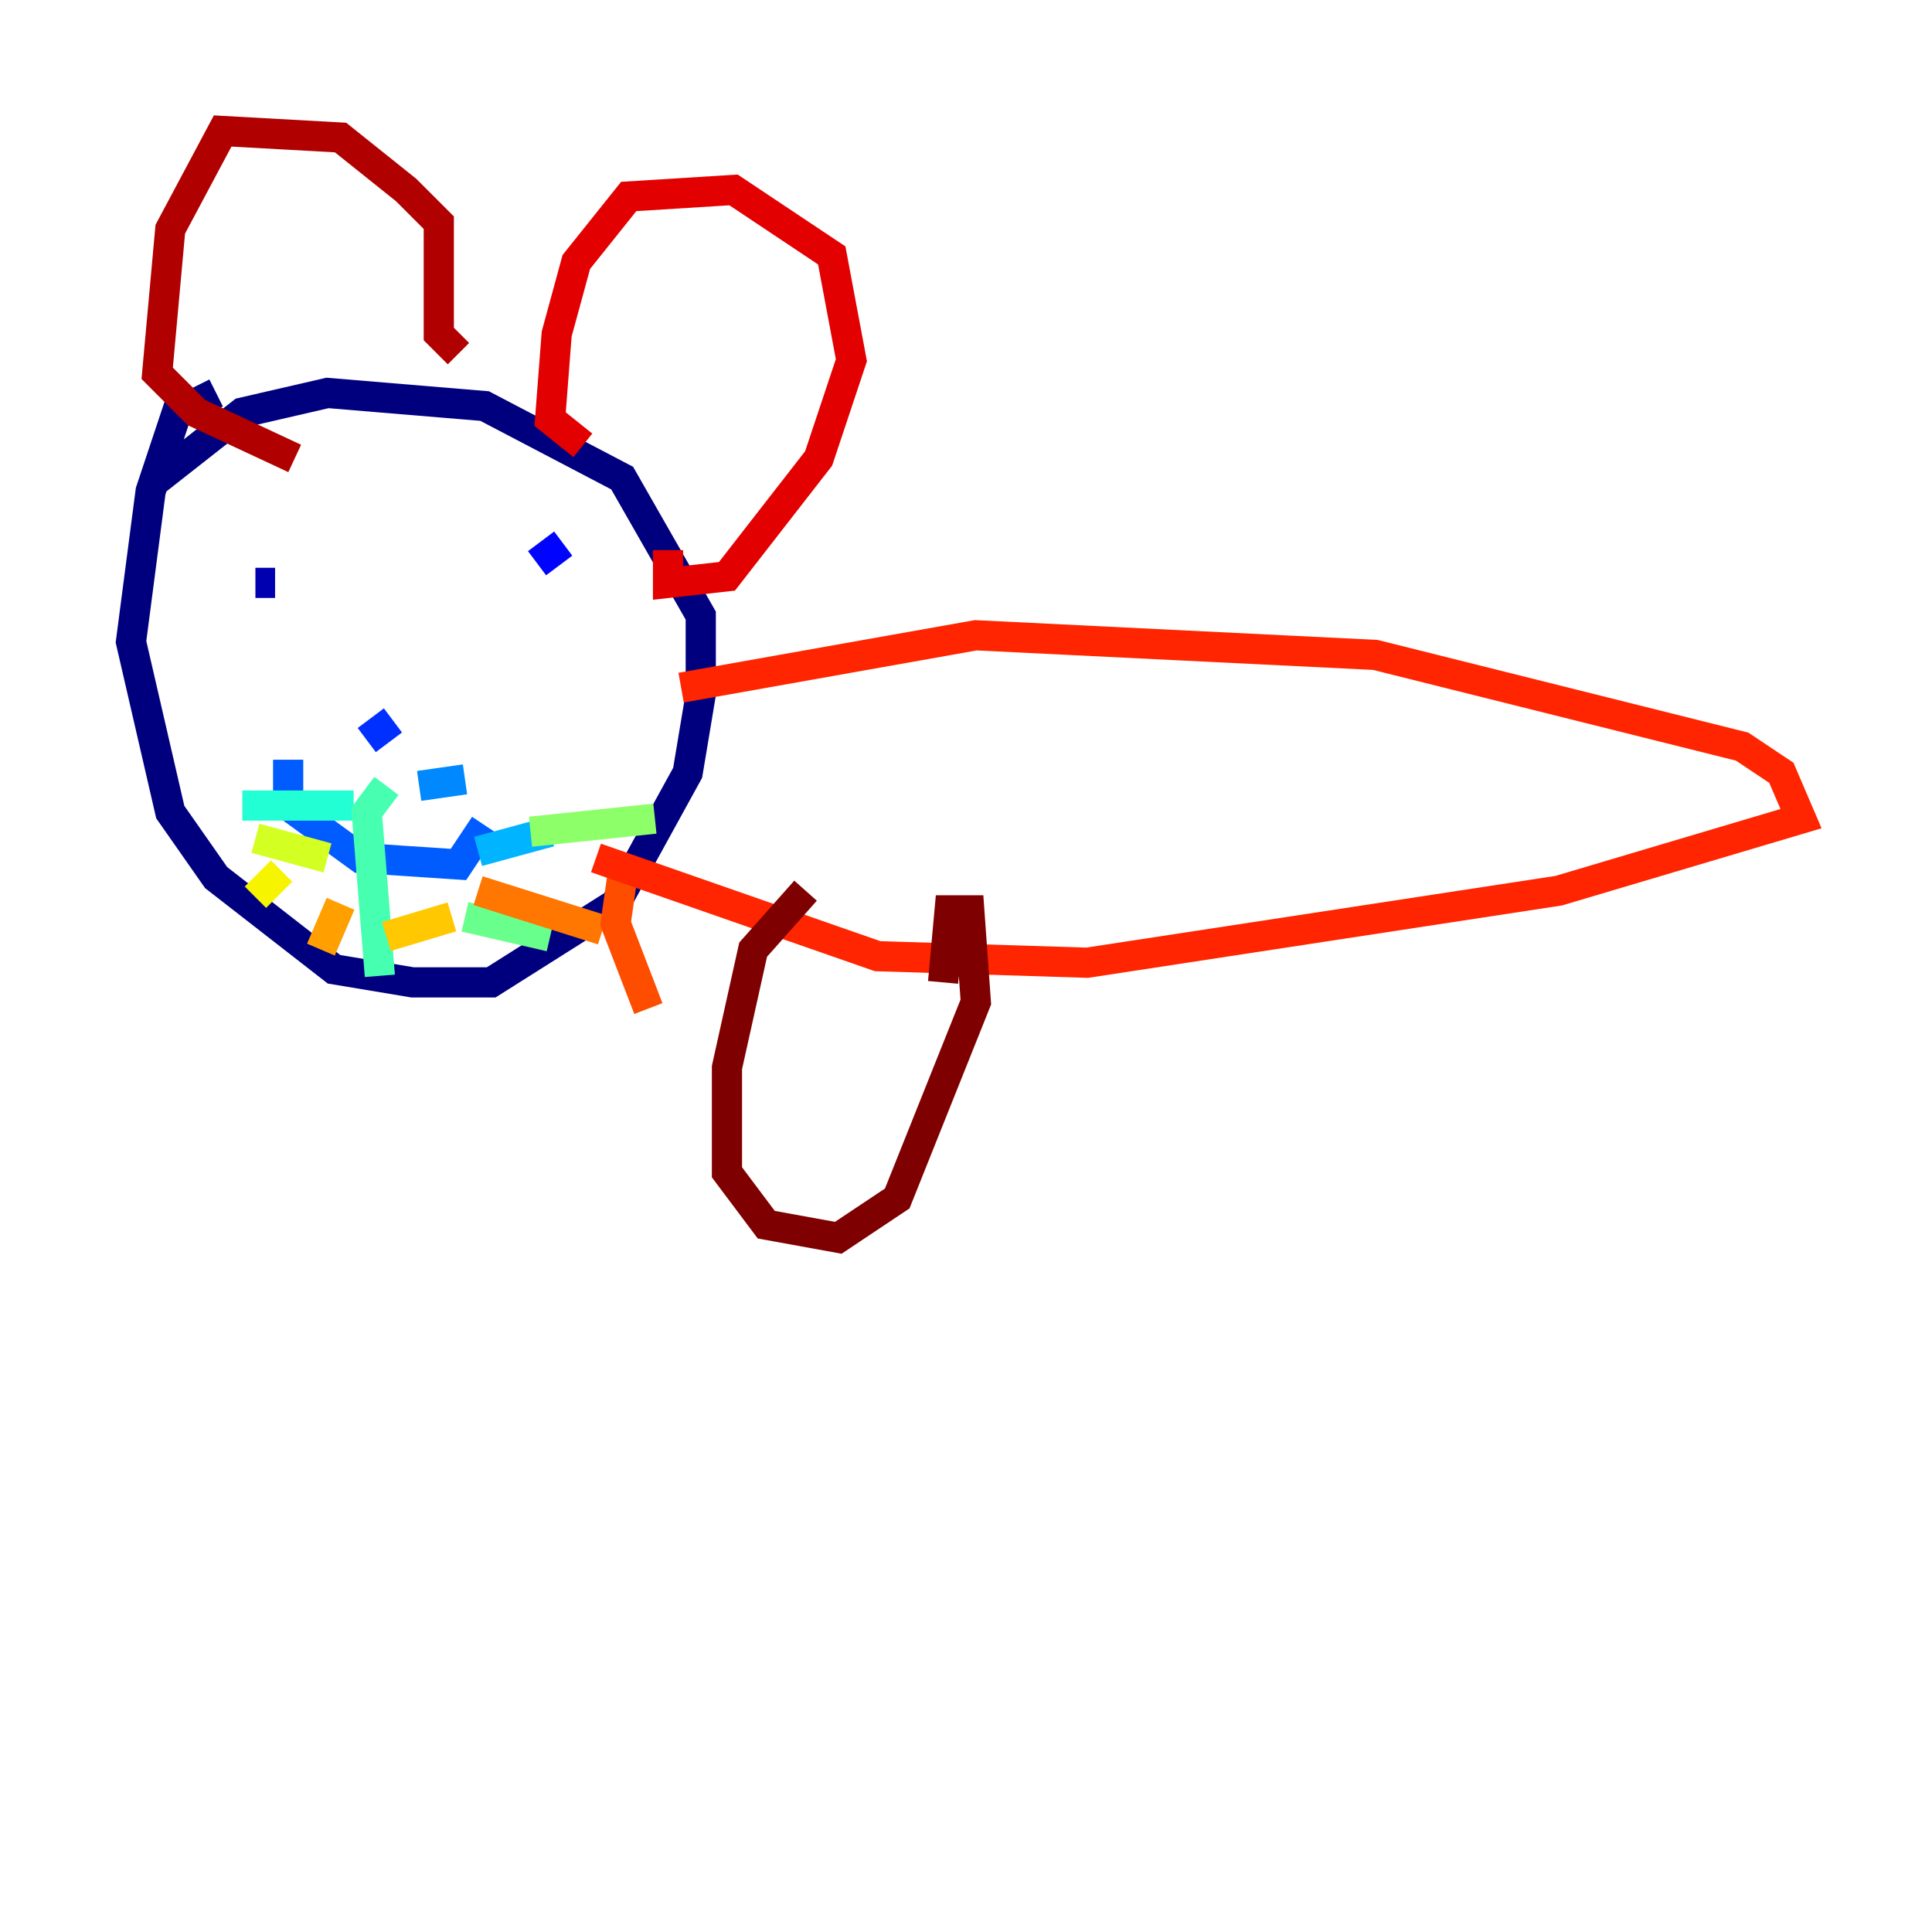 <?xml version="1.0" encoding="utf-8" ?>
<svg baseProfile="tiny" height="128" version="1.2" viewBox="0,0,128,128" width="128" xmlns="http://www.w3.org/2000/svg" xmlns:ev="http://www.w3.org/2001/xml-events" xmlns:xlink="http://www.w3.org/1999/xlink"><defs /><polyline fill="none" points="14.319,26.034 11.715,27.336 9.98,32.542 8.678,42.522 11.281,53.803 14.319,58.142 22.129,64.217 27.336,65.085 32.542,65.085 40.786,59.878 45.559,51.2 46.427,45.993 46.427,40.786 41.22,31.675 32.108,26.902 21.695,26.034 16.054,27.336 9.98,32.108" stroke="#00007f" stroke-width="2" /><polyline fill="none" points="18.224,38.617 16.922,38.617" stroke="#0000b1" stroke-width="2" /><polyline fill="none" points="35.58,39.919 35.58,39.919" stroke="#0000e3" stroke-width="2" /><polyline fill="none" points="37.315,36.014 35.58,37.315" stroke="#0004ff" stroke-width="2" /><polyline fill="none" points="26.034,47.729 24.298,49.031" stroke="#0030ff" stroke-width="2" /><polyline fill="none" points="19.091,50.332 19.091,53.37 23.864,56.841 30.373,57.275 32.108,54.671" stroke="#005cff" stroke-width="2" /><polyline fill="none" points="27.77,52.068 30.807,51.634" stroke="#0088ff" stroke-width="2" /><polyline fill="none" points="31.675,56.407 36.447,55.105" stroke="#00b4ff" stroke-width="2" /><polyline fill="none" points="27.336,65.953 27.336,65.953" stroke="#00e4f7" stroke-width="2" /><polyline fill="none" points="23.43,53.37 16.054,53.37" stroke="#22ffd4" stroke-width="2" /><polyline fill="none" points="25.6,52.068 24.298,53.803 25.166,64.651" stroke="#46ffb0" stroke-width="2" /><polyline fill="none" points="30.807,60.746 36.447,62.047" stroke="#69ff8d" stroke-width="2" /><polyline fill="none" points="35.146,55.105 43.39,54.237" stroke="#8dff69" stroke-width="2" /><polyline fill="none" points="36.881,51.634 36.881,51.634" stroke="#b0ff46" stroke-width="2" /><polyline fill="none" points="21.695,56.841 16.922,55.539" stroke="#d4ff22" stroke-width="2" /><polyline fill="none" points="18.658,57.709 16.922,59.444" stroke="#f7f400" stroke-width="2" /><polyline fill="none" points="29.939,60.746 25.6,62.047" stroke="#ffc800" stroke-width="2" /><polyline fill="none" points="22.563,59.878 21.261,62.915" stroke="#ff9f00" stroke-width="2" /><polyline fill="none" points="31.675,59.01 39.919,61.614" stroke="#ff7600" stroke-width="2" /><polyline fill="none" points="41.22,58.142 40.786,61.18 42.956,66.82" stroke="#ff4d00" stroke-width="2" /><polyline fill="none" points="45.125,45.559 64.651,42.088 91.119,43.39 115.417,49.464 118.02,51.2 119.322,54.237 103.268,59.01 72.027,63.783 58.142,63.349 39.485,56.841" stroke="#ff2500" stroke-width="2" /><polyline fill="none" points="38.617,29.505 36.447,27.77 36.881,22.129 38.183,17.356 41.654,13.017 48.597,12.583 55.105,16.922 56.407,23.864 54.237,30.373 48.163,38.183 44.258,38.617 44.258,36.447" stroke="#e30000" stroke-width="2" /><polyline fill="none" points="30.373,23.43 29.071,22.129 29.071,14.752 26.902,12.583 22.563,9.112 14.752,8.678 11.281,15.186 10.414,24.732 13.017,27.336 19.525,30.373" stroke="#b10000" stroke-width="2" /><polyline fill="none" points="53.37,59.01 49.898,62.915 48.163,70.725 48.163,77.668 50.766,81.139 55.539,82.007 59.444,79.403 64.651,66.386 64.217,60.312 62.915,60.312 62.481,65.085" stroke="#7f0000" stroke-width="2" /></svg>